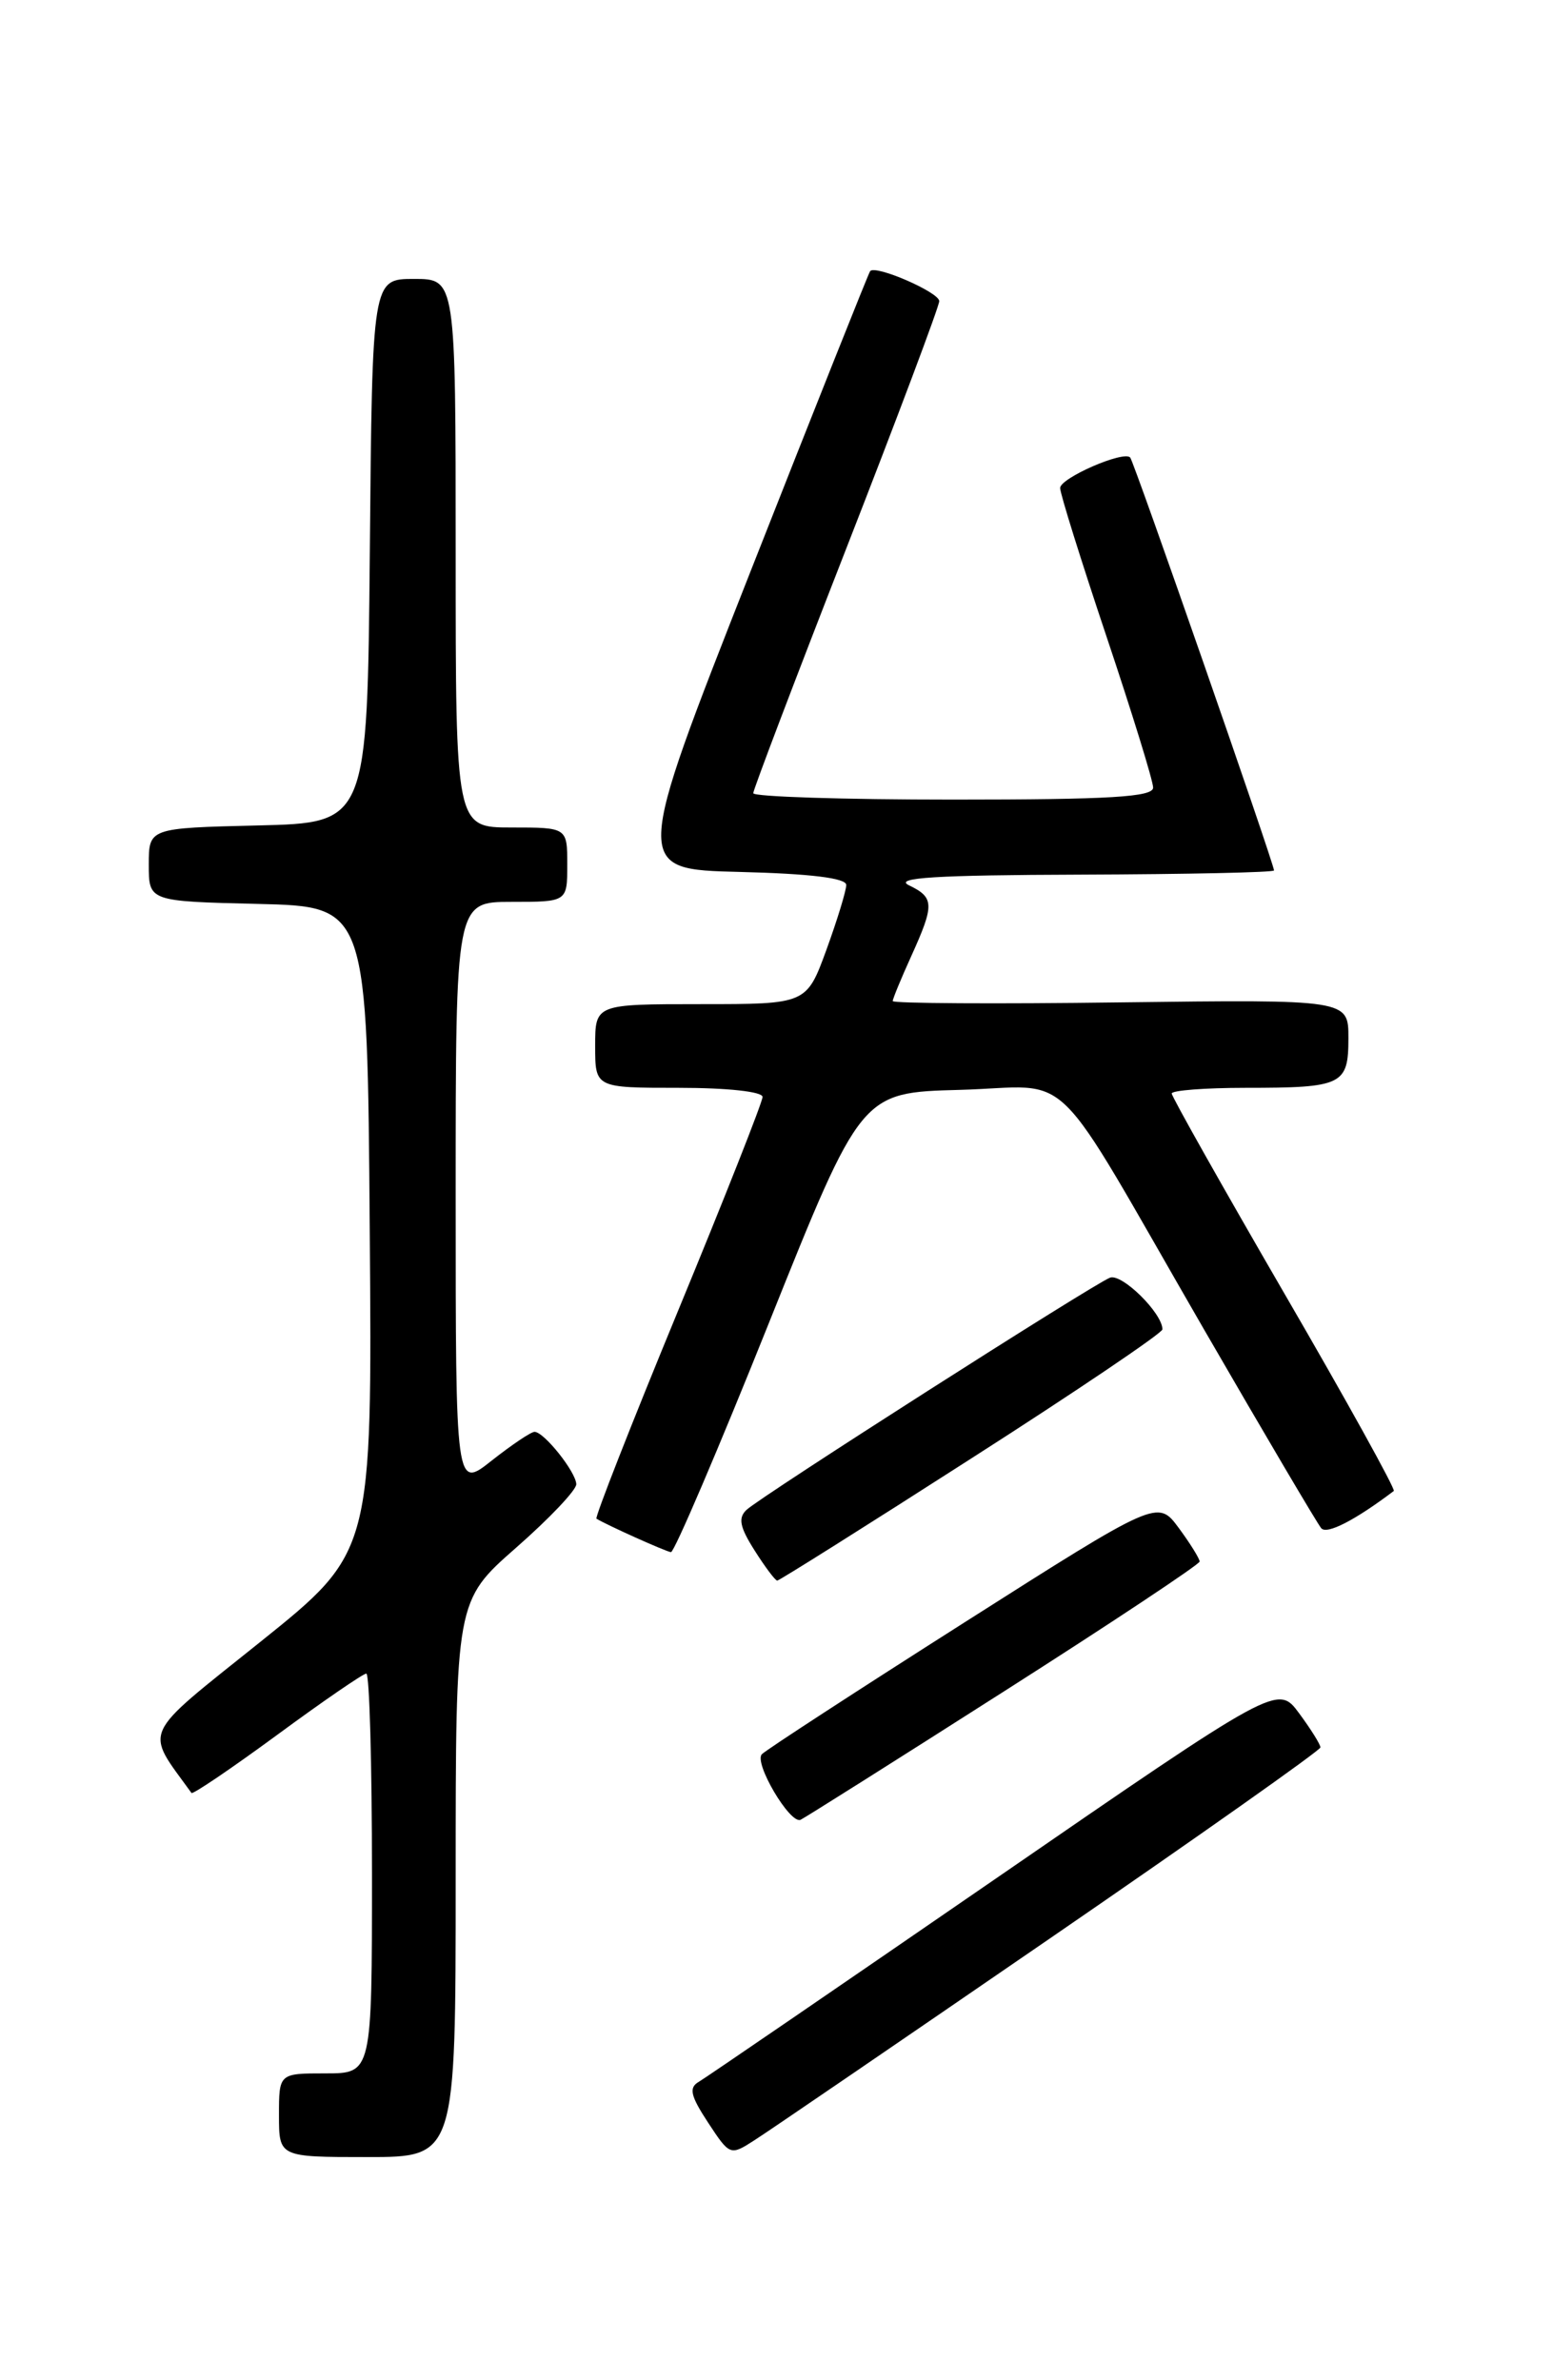 <?xml version="1.0" encoding="UTF-8" standalone="no"?>
<!DOCTYPE svg PUBLIC "-//W3C//DTD SVG 1.1//EN" "http://www.w3.org/Graphics/SVG/1.1/DTD/svg11.dtd" >
<svg xmlns="http://www.w3.org/2000/svg" xmlns:xlink="http://www.w3.org/1999/xlink" version="1.1" viewBox="0 0 167 256">
 <g >
 <path fill="currentColor"
d=" M 49.00 202.08 C 49.00 172.17 49.00 172.17 55.50 166.46 C 59.08 163.32 61.99 160.25 61.97 159.63 C 61.93 158.31 58.50 154.00 57.48 154.00 C 57.10 154.00 55.04 155.39 52.89 157.08 C 49.00 160.17 49.00 160.17 49.00 128.58 C 49.00 97.00 49.00 97.00 55.00 97.00 C 61.00 97.00 61.00 97.00 61.00 93.00 C 61.00 89.00 61.00 89.00 55.00 89.00 C 49.00 89.00 49.00 89.00 49.00 59.50 C 49.00 30.00 49.00 30.00 44.52 30.00 C 40.03 30.00 40.03 30.00 39.77 59.25 C 39.50 88.50 39.50 88.50 27.75 88.78 C 16.00 89.06 16.00 89.06 16.00 93.00 C 16.00 96.94 16.00 96.94 27.75 97.22 C 39.50 97.50 39.50 97.50 39.76 132.21 C 40.03 166.93 40.03 166.93 28.02 176.57 C 14.98 187.03 15.53 185.83 20.59 192.84 C 20.73 193.02 24.88 190.21 29.81 186.59 C 34.74 182.96 39.06 180.00 39.39 180.00 C 39.73 180.00 40.00 189.68 40.00 201.50 C 40.00 223.00 40.00 223.00 35.00 223.00 C 30.00 223.00 30.00 223.00 30.00 227.50 C 30.00 232.00 30.00 232.00 39.50 232.00 C 49.00 232.00 49.00 232.00 49.00 202.08 Z  M 112.88 208.50 C 128.89 197.50 141.99 188.25 141.99 187.94 C 142.00 187.64 140.97 185.99 139.70 184.27 C 137.40 181.16 137.40 181.16 106.95 202.14 C 90.20 213.67 75.89 223.47 75.14 223.91 C 74.05 224.54 74.25 225.41 76.14 228.29 C 78.48 231.85 78.52 231.87 81.13 230.19 C 82.59 229.26 96.87 219.50 112.88 208.50 Z  M 107.83 182.00 C 119.47 174.58 129.00 168.25 129.00 167.95 C 129.00 167.64 127.99 166.01 126.75 164.33 C 124.49 161.28 124.49 161.28 103.66 174.53 C 92.20 181.82 82.42 188.18 81.93 188.67 C 81.03 189.57 84.93 196.19 86.08 195.73 C 86.40 195.60 96.19 189.43 107.83 182.00 Z  M 104.48 156.84 C 115.77 149.61 125.00 143.37 125.00 142.98 C 125.00 141.23 120.63 136.93 119.36 137.42 C 117.56 138.11 81.90 160.89 80.29 162.38 C 79.35 163.25 79.54 164.23 81.14 166.75 C 82.27 168.54 83.37 170.00 83.58 170.00 C 83.79 170.00 93.20 164.08 104.48 156.84 Z  M 82.70 142.25 C 92.61 117.50 92.61 117.50 103.21 117.22 C 115.80 116.88 112.57 113.71 129.48 143.00 C 136.00 154.28 141.67 163.89 142.08 164.37 C 142.69 165.07 145.73 163.50 149.88 160.36 C 150.09 160.20 144.81 150.65 138.13 139.15 C 131.46 127.64 126.00 117.95 126.00 117.61 C 126.00 117.28 129.56 117.00 133.92 117.00 C 144.38 117.00 145.00 116.70 145.00 111.64 C 145.00 107.50 145.00 107.50 120.50 107.81 C 107.03 107.99 96.00 107.92 96.00 107.67 C 96.00 107.42 96.89 105.26 97.98 102.86 C 100.50 97.29 100.48 96.54 97.75 95.22 C 96.05 94.40 100.58 94.12 116.25 94.07 C 127.66 94.03 137.00 93.83 137.00 93.62 C 137.00 92.90 121.92 49.58 121.53 49.20 C 120.79 48.45 114.00 51.42 114.00 52.49 C 114.00 53.09 116.25 60.29 119.00 68.50 C 121.75 76.71 124.00 84.00 124.00 84.71 C 124.00 85.72 119.37 86.00 102.50 86.00 C 90.67 86.00 81.00 85.69 81.00 85.31 C 81.00 84.94 85.50 73.09 91.00 59.00 C 96.50 44.91 101.00 32.93 101.00 32.39 C 101.00 31.44 94.15 28.46 93.57 29.16 C 93.41 29.35 87.62 43.90 80.69 61.50 C 68.10 93.50 68.10 93.50 79.55 93.78 C 87.14 93.97 91.00 94.44 91.00 95.18 C 91.00 95.79 90.04 98.93 88.87 102.15 C 86.73 108.00 86.73 108.00 75.37 108.00 C 64.00 108.00 64.00 108.00 64.00 112.50 C 64.00 117.00 64.00 117.00 73.00 117.00 C 78.22 117.00 82.00 117.41 82.00 117.98 C 82.00 118.52 77.90 128.90 72.89 141.04 C 67.88 153.18 63.95 163.22 64.14 163.34 C 65.24 164.02 71.60 166.88 72.15 166.94 C 72.50 166.97 77.25 155.86 82.70 142.25 Z "/>
</g>
</svg>